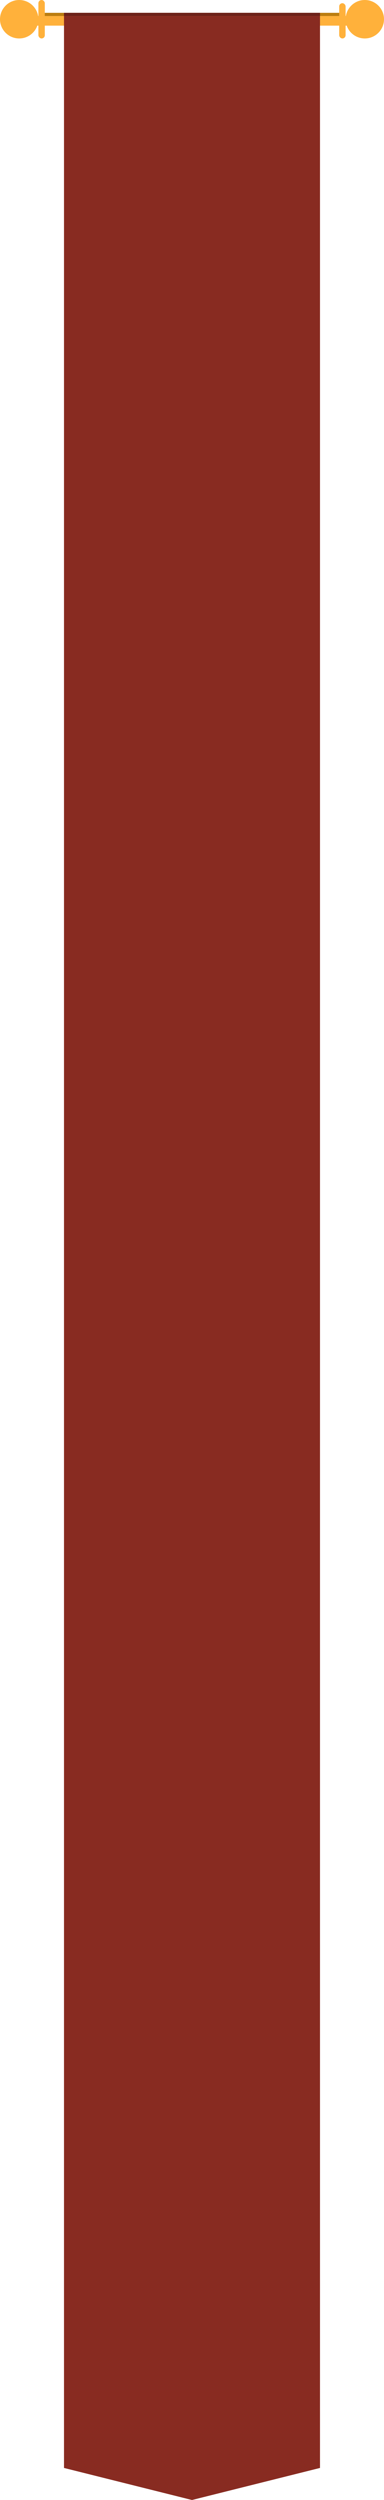 <svg xmlns="http://www.w3.org/2000/svg" width="120" height="780" viewBox="0 0 120 780">
  <g id="Raggruppa_252" data-name="Raggruppa 252" transform="translate(-2238 -4016)">
    <rect id="Rettangolo_29" data-name="Rettangolo 29" width="108" height="3" transform="translate(2244 4021)" fill="#ffb13b"/>
    <rect id="Rettangolo_30" data-name="Rettangolo 30" width="94" height="1" transform="translate(2251 4020)" fill="#bb7d10"/>
    <circle id="Ellisse_5" data-name="Ellisse 5" cx="6" cy="6" r="6" transform="translate(2238 4016)" fill="#ffb13b"/>
    <circle id="Ellisse_7" data-name="Ellisse 7" cx="6" cy="6" r="6" transform="translate(2346 4016)" fill="#ffb13b"/>
    <rect id="Rettangolo_34" data-name="Rettangolo 34" width="2" height="12" rx="1" transform="translate(2250 4016)" fill="#ffb13b"/>
    <rect id="Rettangolo_35" data-name="Rettangolo 35" width="2" height="11" rx="1" transform="translate(2344 4017)" fill="#ffb13b"/>
    <rect id="Rettangolo_197" data-name="Rettangolo 197" width="80" height="1" transform="translate(2258 4020)" fill="#6d221a"/>
    <path id="Tracciato_118" data-name="Tracciato 118" d="M0,0H80V765L40,775,0,765Z" transform="translate(2258 4021)" fill="#882b21"/>
  </g>
</svg>
